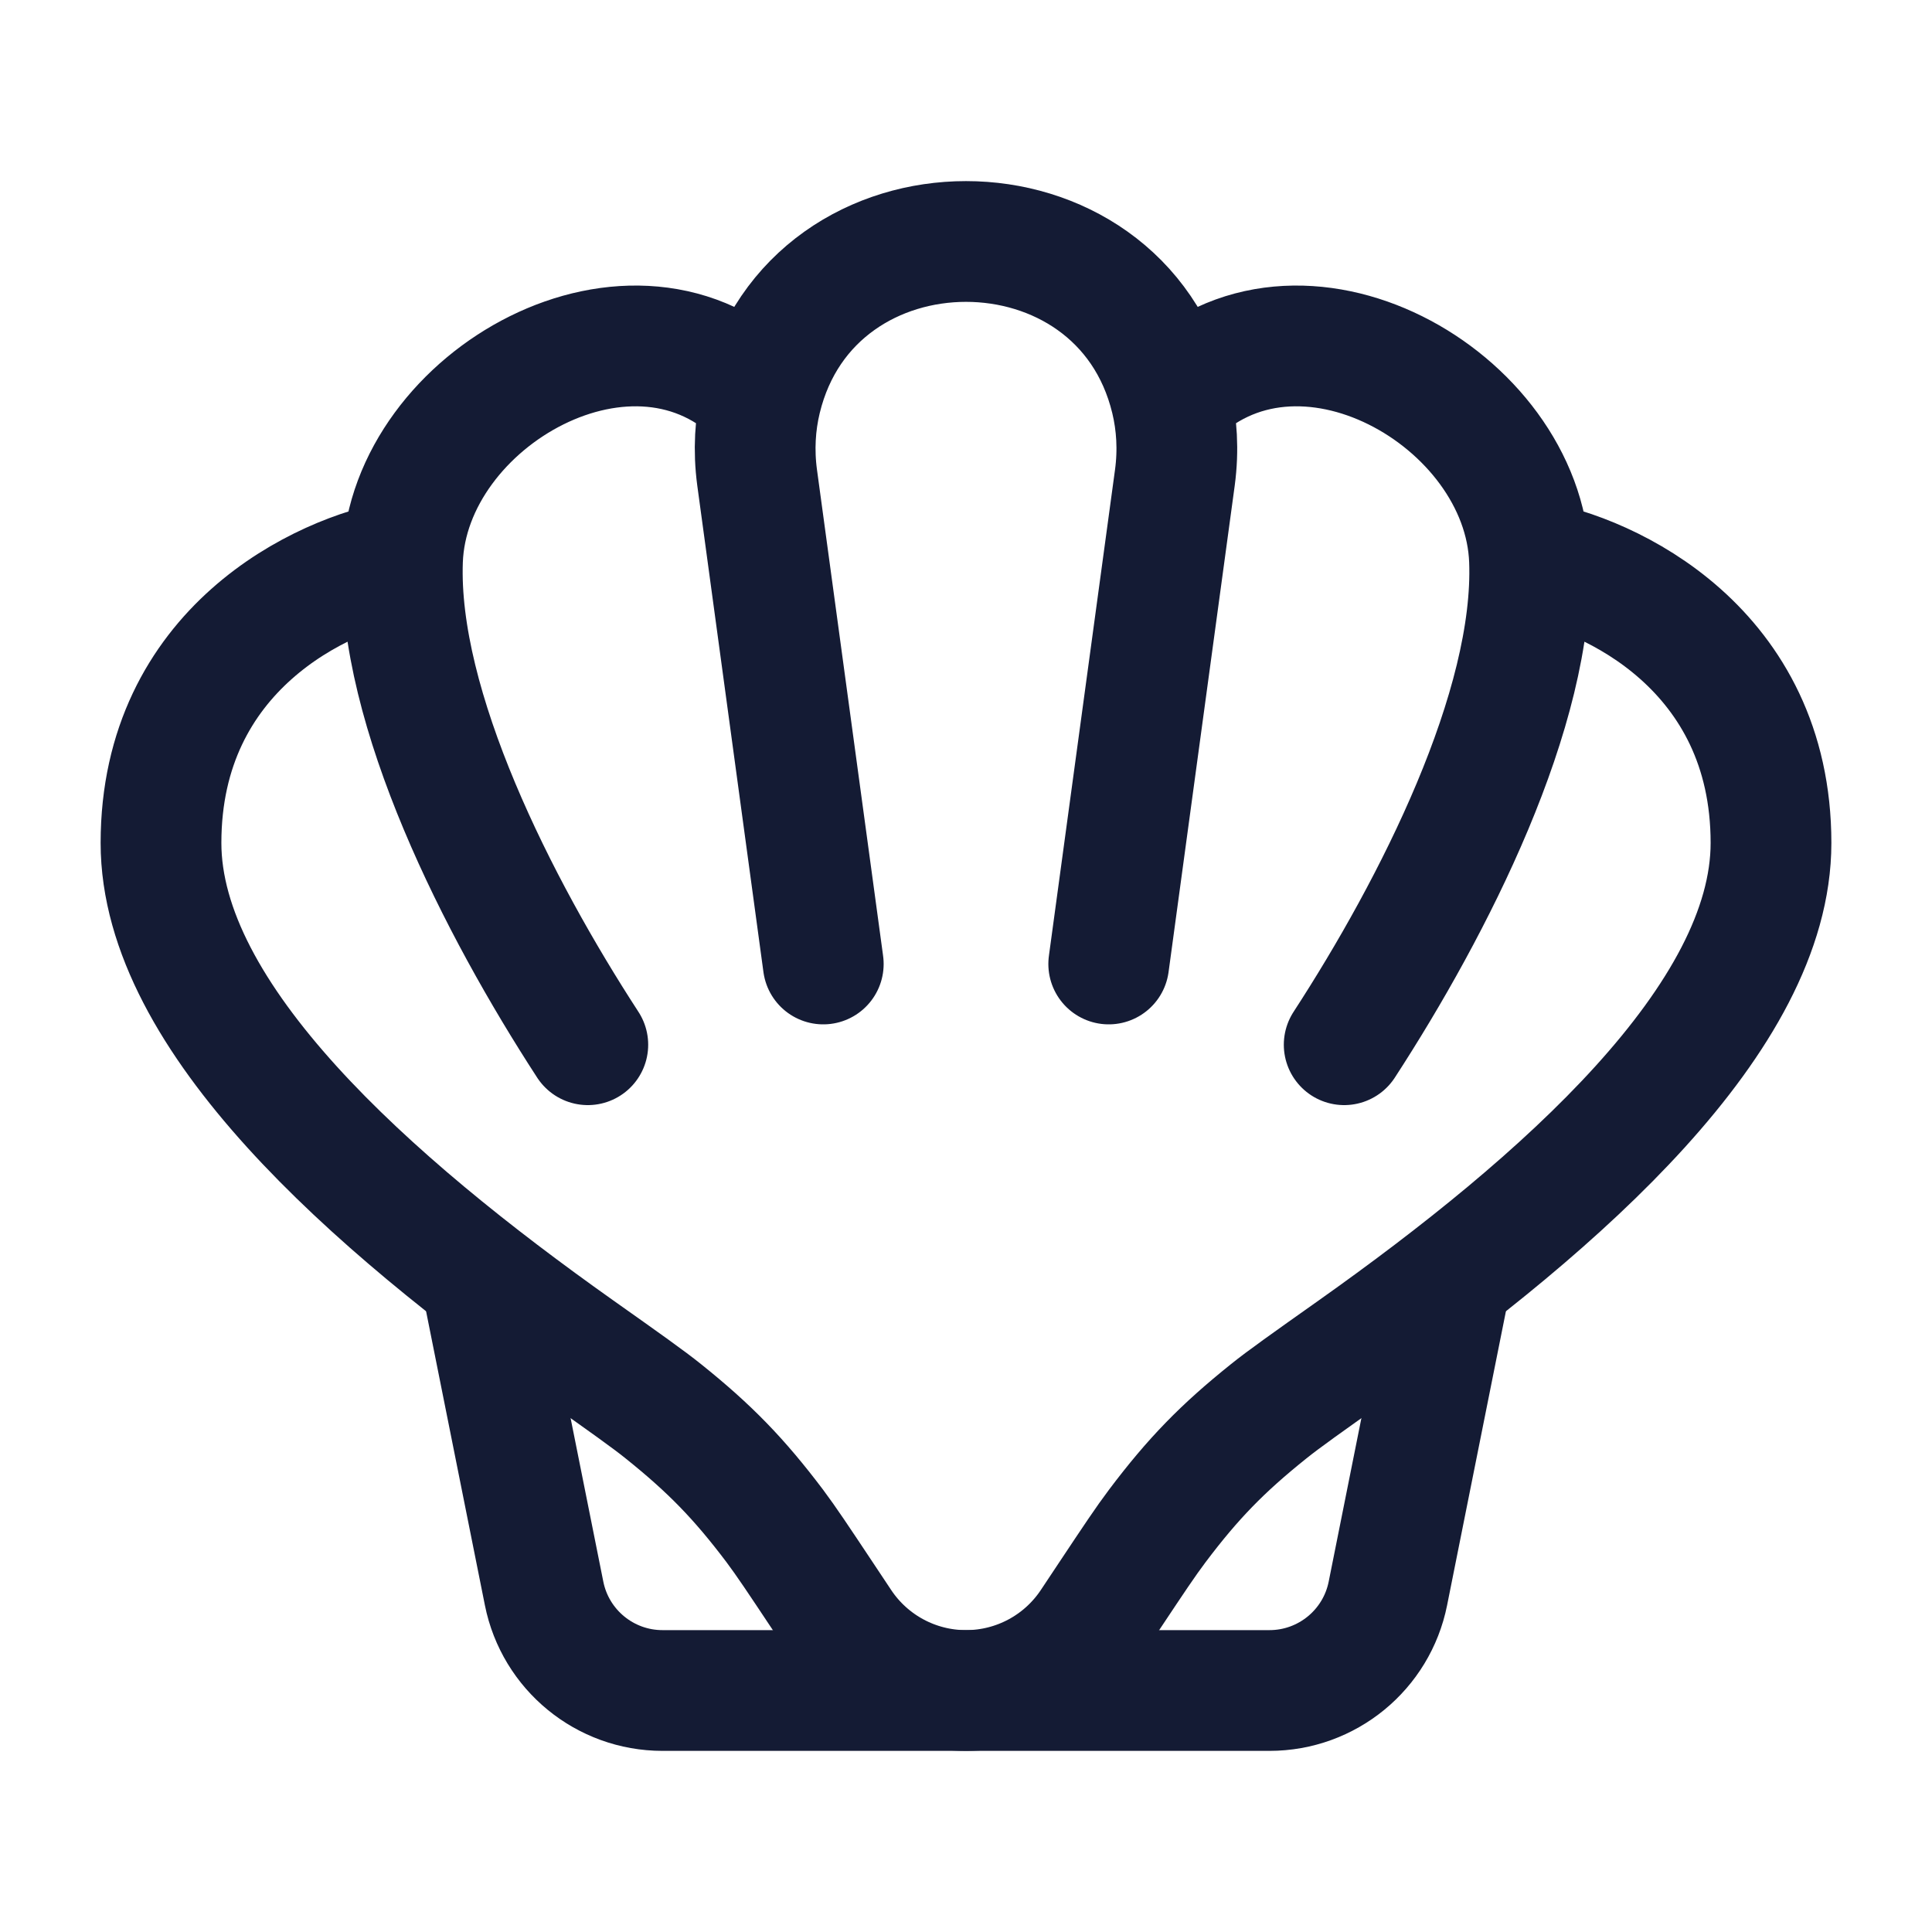 <?xml version="1.0"?>
<svg xmlns="http://www.w3.org/2000/svg" width="24" height="24" viewBox="0 0 24 24" fill="none" data-category="foods" data-tags="shellfish" data-set="Stroke" data-type="Rounded">
<path d="M14.546 4.955C14.621 5.265 14.64 5.594 14.595 5.931L13.773 11.975M14.546 4.955C13.914 2.348 10.086 2.348 9.454 4.955M14.546 4.955C16.113 3.347 18.926 4.948 19 6.959M19 6.959C20 7.127 22 8.064 22 10.471C22 12.644 19.393 14.94 16.817 16.765C16.235 17.177 15.944 17.383 15.758 17.533C15.183 17.994 14.82 18.367 14.377 18.955C14.233 19.146 14.084 19.37 13.786 19.818L13.554 20.167C13.208 20.687 12.625 21 12 21C11.375 21 10.792 20.687 10.446 20.167L10.214 19.818C9.916 19.37 9.767 19.146 9.624 18.955C9.18 18.367 8.817 17.994 8.242 17.533C8.056 17.383 7.765 17.177 7.183 16.765C4.607 14.94 2 12.644 2 10.471C2 8.064 4 7.127 5 6.959M19 6.959C19.068 8.799 17.81 11.268 16.698 12.978M9.454 4.955C9.379 5.265 9.36 5.594 9.405 5.931L10.227 11.975M9.454 4.955C7.887 3.347 5.074 4.948 5 6.959M5 6.959C4.932 8.799 6.19 11.268 7.302 12.978" stroke="#141B34" stroke-width="1.5" stroke-linecap="round" stroke-linejoin="round"/>
<path d="M18 16L17.241 19.794C17.101 20.495 16.485 21 15.77 21H8.23C7.515 21 6.899 20.495 6.759 19.794L6 16" stroke="#141B34" stroke-width="1.5" stroke-linecap="round" stroke-linejoin="round"/>
</svg>
